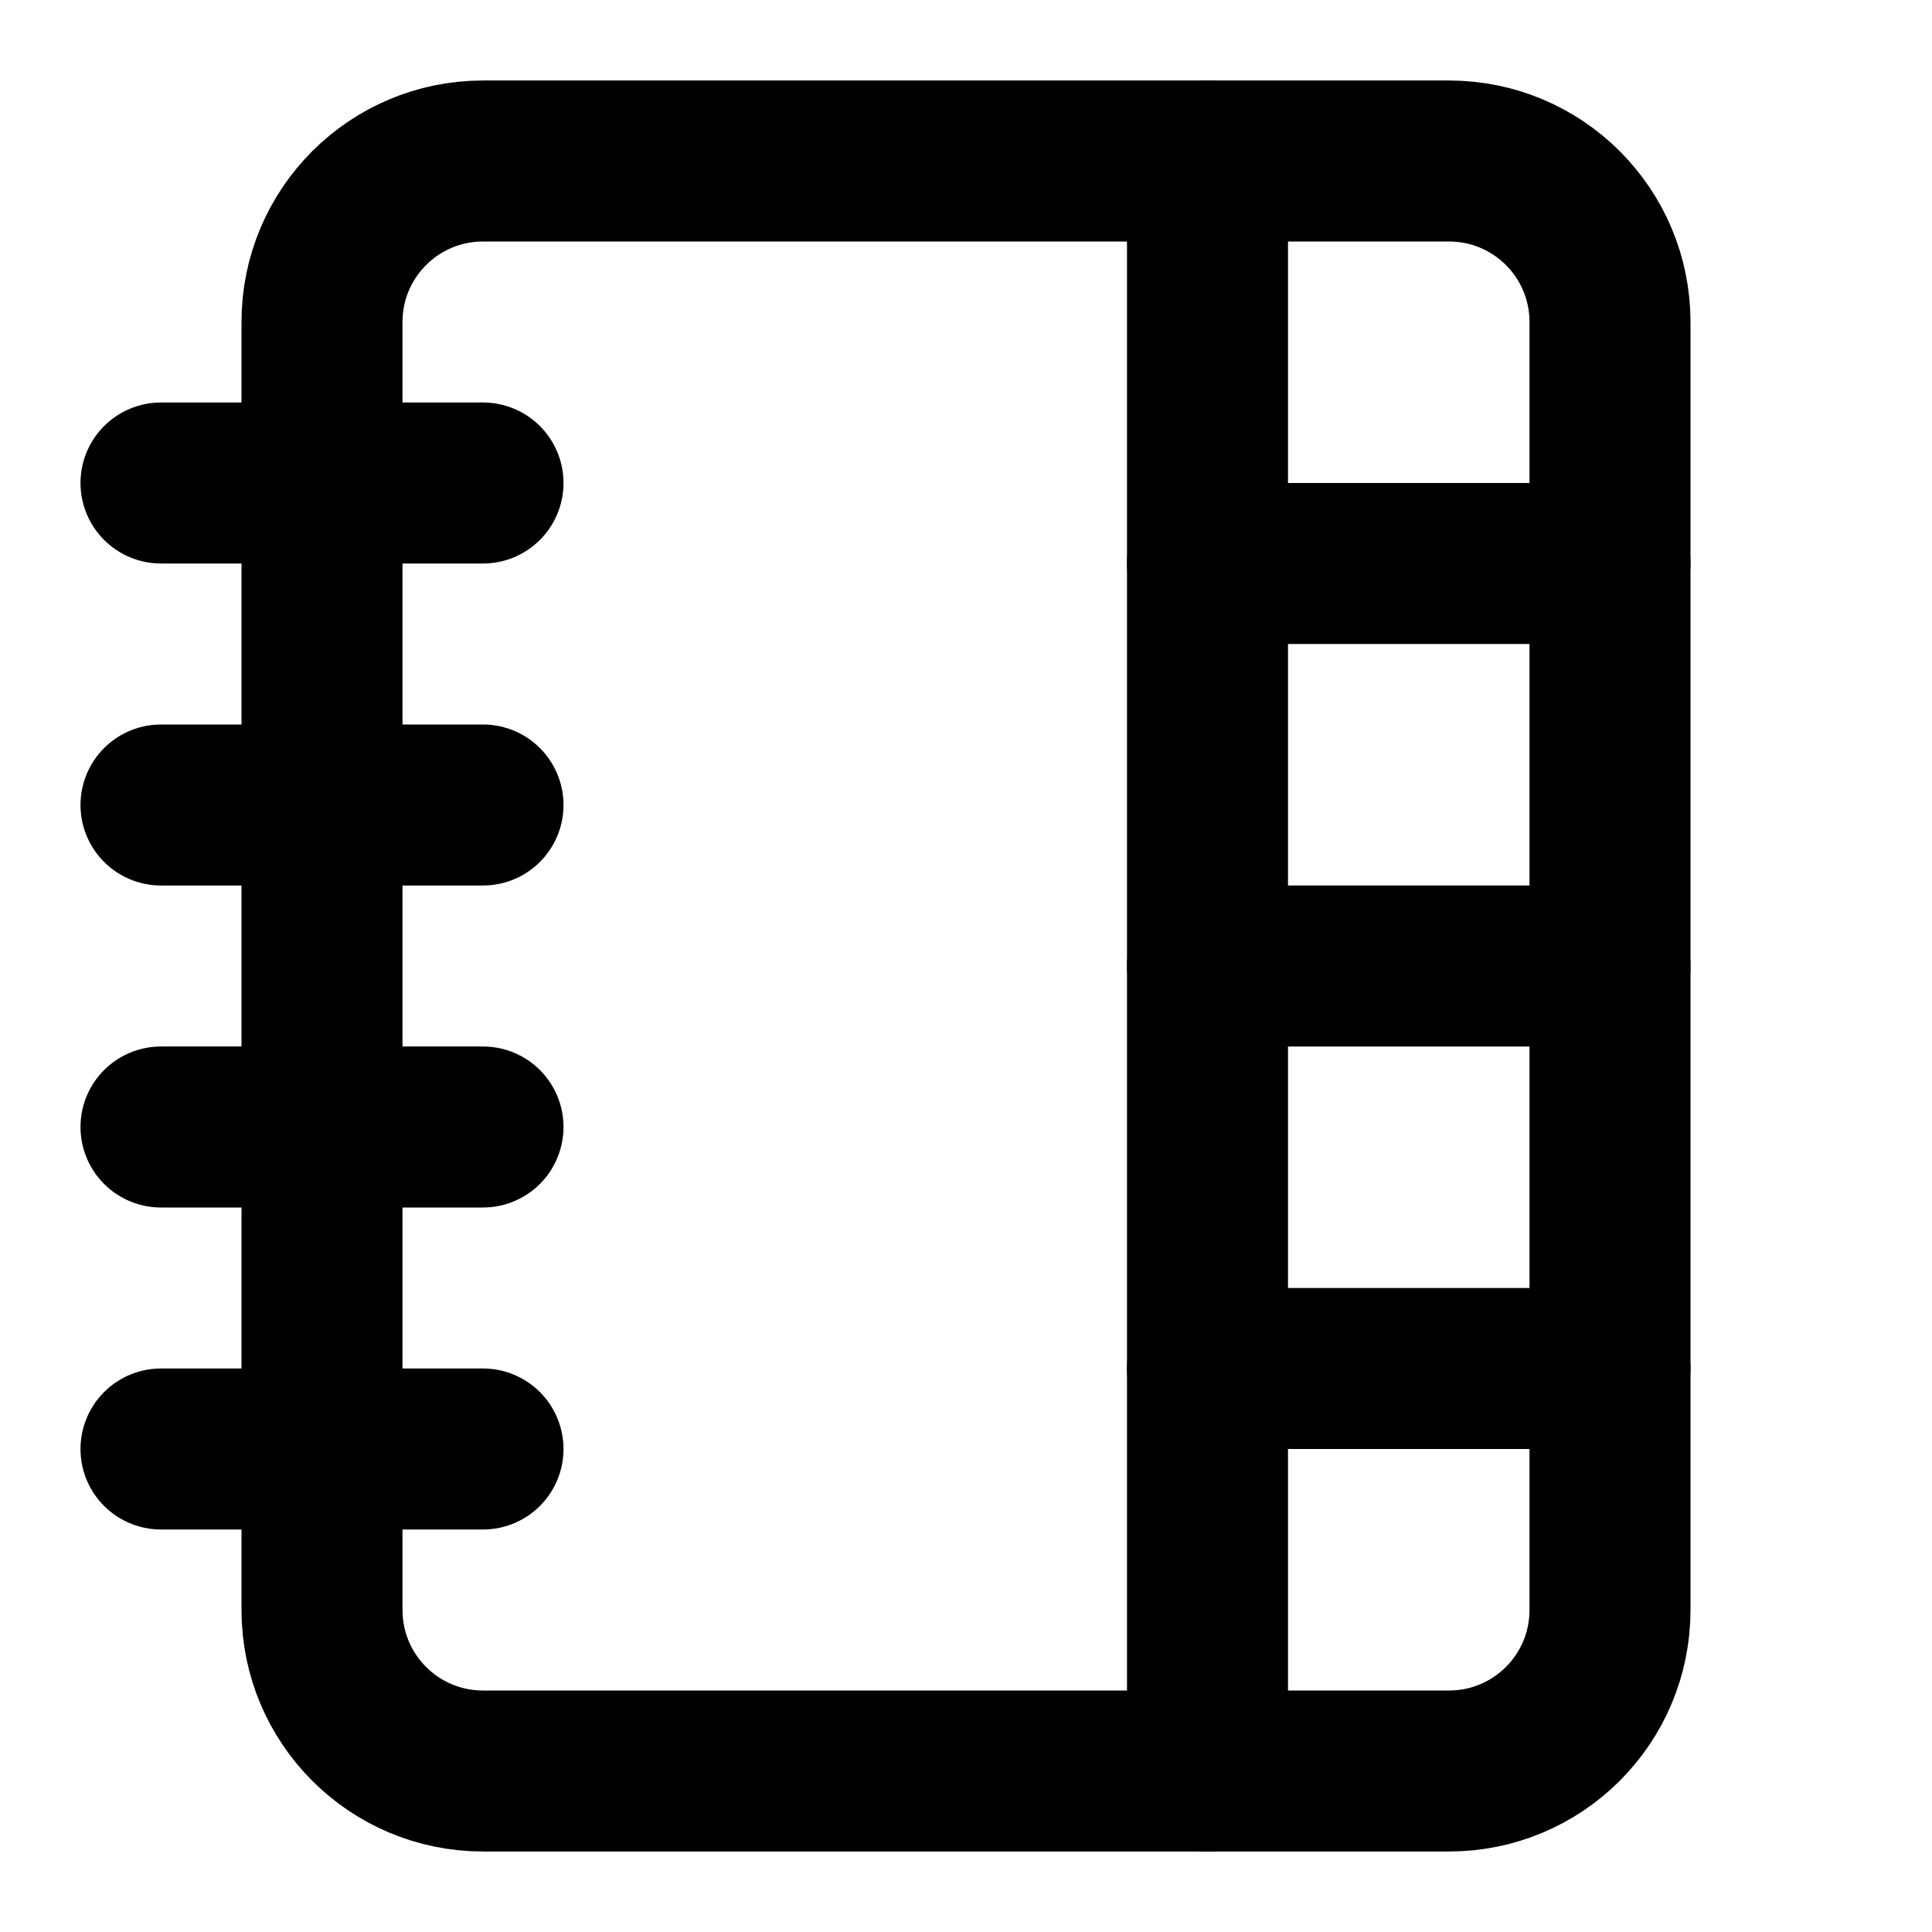 <svg width="24" height="24" viewBox="0 0 24 24" fill="none" xmlns="http://www.w3.org/2000/svg">
<path d="M2 6H6" stroke="black" stroke-width="2" stroke-linecap="round" stroke-linejoin="round"/>
<path d="M2 10H6" stroke="black" stroke-width="2" stroke-linecap="round" stroke-linejoin="round"/>
<path d="M2 14H6" stroke="black" stroke-width="2" stroke-linecap="round" stroke-linejoin="round"/>
<path d="M2 18H6" stroke="black" stroke-width="2" stroke-linecap="round" stroke-linejoin="round"/>
<path d="M18 2H6C4.895 2 4 2.895 4 4V20C4 21.105 4.895 22 6 22H18C19.105 22 20 21.105 20 20V4C20 2.895 19.105 2 18 2Z" stroke="black" stroke-width="2" stroke-linecap="round" stroke-linejoin="round"/>
<path d="M15 2V22" stroke="black" stroke-width="2" stroke-linecap="round" stroke-linejoin="round"/>
<path d="M15 7H20" stroke="black" stroke-width="2" stroke-linecap="round" stroke-linejoin="round"/>
<path d="M15 12H20" stroke="black" stroke-width="2" stroke-linecap="round" stroke-linejoin="round"/>
<path d="M15 17H20" stroke="black" stroke-width="2" stroke-linecap="round" stroke-linejoin="round"/>
</svg>
